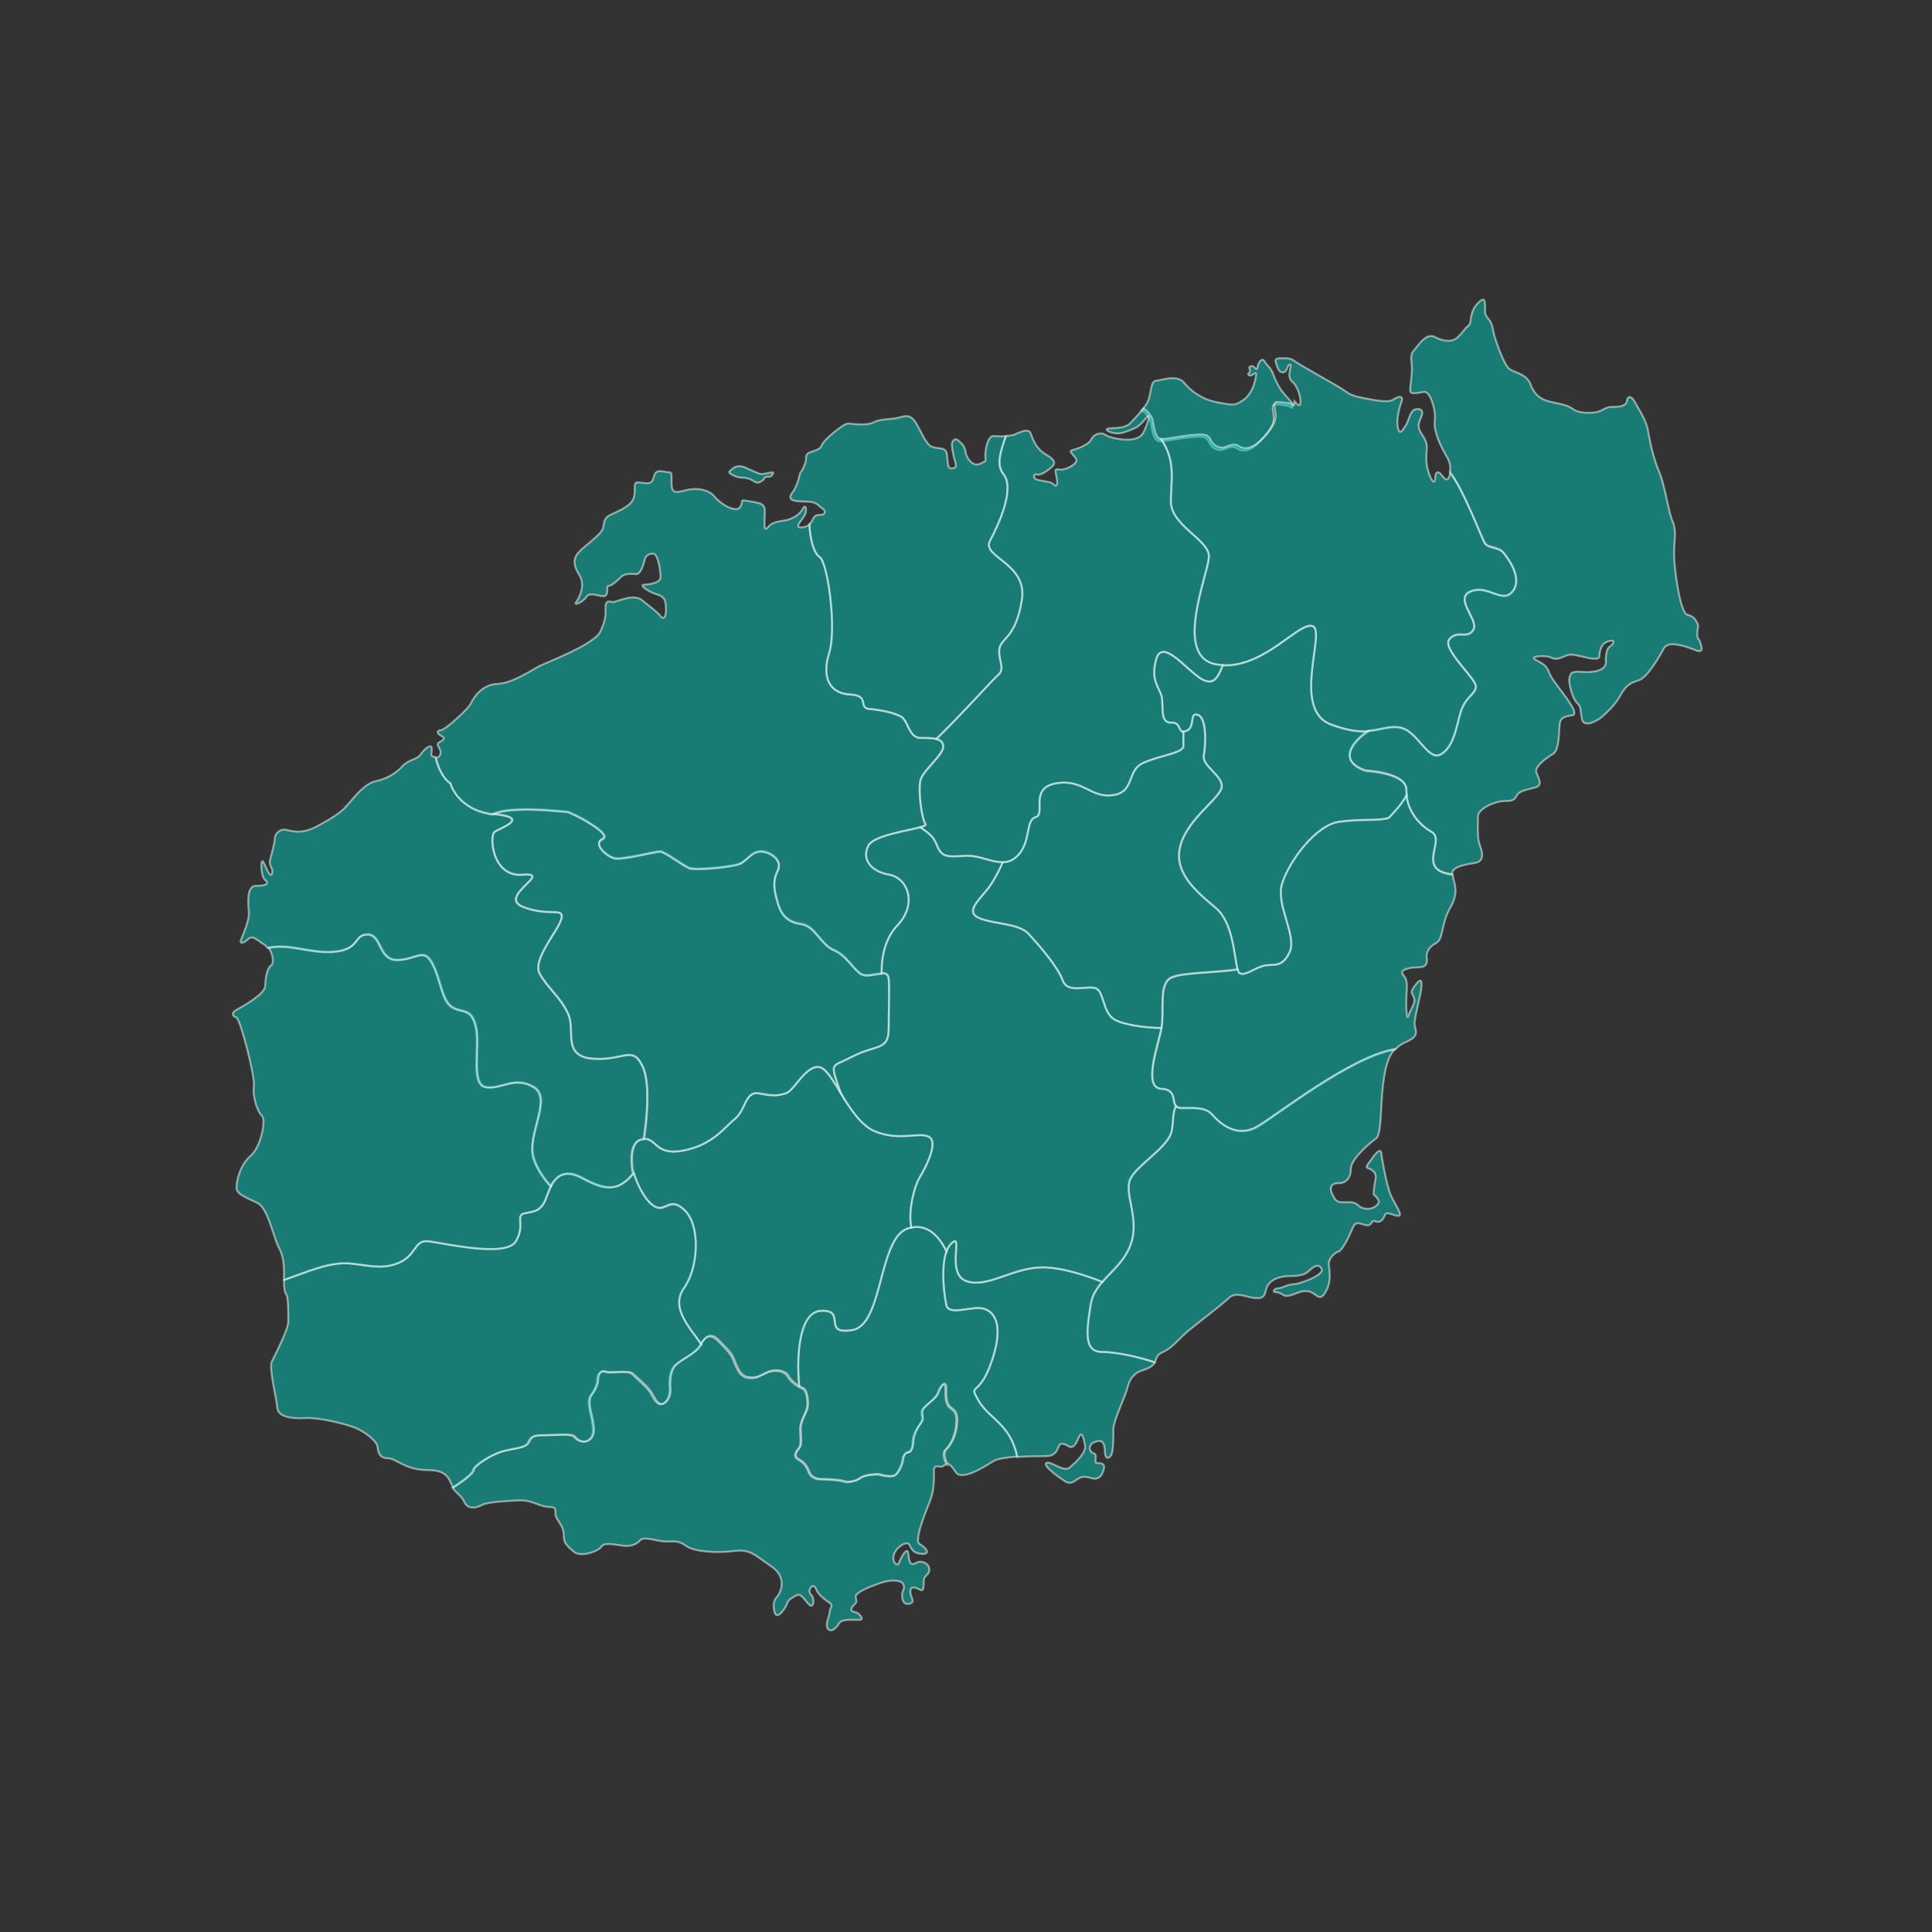 <?xml version="1.0" encoding="UTF-8" standalone="no"?><!-- Generator: Adobe Illustrator 18.0.0, SVG Export Plug-In . SVG Version: 6.00 Build 0)  --><svg xmlns="http://www.w3.org/2000/svg" xmlns:xlink="http://www.w3.org/1999/xlink" contentScriptType="text/ecmascript" zoomAndPan="magnify" contentStyleType="text/css" id="图层_1" mapName="海南省" mapType="省市地图" enable-background="new 0 0 1000 1000" version="1.1" xml:space="preserve" preserveAspectRatio="xMidYMid meet" viewBox="0 0 1000 1000" x="0px" y="0px">
<rect x="0" y="0" width="1000" height="1000" fill="#333333" stroke="none"/>
<path fill="#01c7b6" d="M489.5,750.3c3-2.8,5-8.5,5.3-12  c0.4-3.5,0.6-7.1-2.5-9.1c-3.1-1.9-3-5.9-3-10.5c0-4.6-2.8-1.3-4,2.3s-7,6.4-8.1,9c-1.1,2.5,1.3,3.9-1,6.9c-2.2,3-3.9,6.9-3.9,9.3  s-0.8,5.6-2.3,5.6s-2.9,1.9-3,3.9c-0.1,1.9-1.6,5.6-3.5,7.6c-1.9,2.1-9.1-0.1-9.1-0.1s-6.7,0-9.2,1.9s-6.8,2.5-8.6,1.8  s-7.6-1.1-11.1-1.1c-3.5,0-6-1-7.1-4c-1.1-3-2.3-4.5-5.3-6.3c-3-1.8-1.1-4,0.4-5.9c1.4-1.9,0.6-5.8,0.6-9.9s3.1-8.3,3.6-11  c0.5-2.8,0-9.1-2.5-10c-2.5-1-6-3.4-7.5-6.1c-1.4-2.8-6.8-4.2-11.6-1.7c-5,2.5-5.9,2.8-9.5,2.2c-3.6-0.5-5.4-4.7-7-9  c-1.6-4.1-4.6-6.5-8.3-10.3c-3.6-3.6-6.4-2.3-8.9,2.3s-9.4,7.1-12.8,10.3c-3.4,3-3.4,9.1-3.1,12.6c0.1,3.5-1.1,6.4-3.5,7.6  s-4.3-1.8-6-5.1c-1.8-3.4-7.8-8.1-9.9-10.3c-2.1-2.1-11.5-0.1-14-1.1s-4,1.5-4,3.6c0,2.3-1,5.4-3.4,8.5c-2.4,3,0,9.7,0.4,12.2  s1.9,7.9-1,10.5c-2.8,2.6-6.6,0.8-7.9-1.1c-1.4-1.9-9.6-0.9-16.1-0.9s-6.6,1.3-8,3.9c-1.5,2.6-5.5,2.6-12,4.1  c-6.6,1.5-16,7.6-16.4,10.1c-0.4,2.4-9.3,8.1-10.6,9c0.1,0.1,0.1,0.3,0.3,0.4c3,3.5,4.4,3.8,6.1,7.3c1.6,3.5,5.9,3,8.9,1.3  c3-1.6,11.8-2,19-2.4s10.8,3.4,15.9,3.4s2,2.8,3.9,5.9s3.6,5.1,3.6,8.9s1.5,5.1,5.1,8.3s12.9-0.1,14.4-2.6s8.5-0.7,11.4-0.4  c3,0.4,6.6-0.4,8.6-2.8c2-2.4,9.1,0.6,13.3,0.6c4.1,0,6.6-0.7,10.6,2.3c4,3,16.1,3.8,24.6,2.6c8.5-1.1,10.9,2.1,19.6,8.1  c8.8,6,4,14.4,2.8,15.6s-2.5,3.5-1.3,8c1.3,4.5,5.9-2.4,6.5-4.5c0.6-2.1,2.4-2.8,4.9-4.3c2.5-1.4,4.6,3.3,6.8,5.1s2.5-3.5,1-5  c-1.5-1.5-1.3-2.9-0.5-4c0.8-1.1,2-1.6,3.1,1.3c1.1,2.9,6,6,7.2,6.9c1.3,0.9-0.4,2.4-0.5,4.5c-0.1,2.1-2.4,6.1-1,8.4  s4.4,0.1,5.9-2.6c1.5-2.8,8.1-1.6,10.8-1.9c2.6-0.1-0.8-3.8-2.3-3.9s-3.4-1.1-1-3.5c2.4-2.4,1.3-2.1,1.1-4.6  c-0.1-2.5,9.8-6.1,14.3-7.5s9.8-1,10.5,1.4s-0.9,3.1-0.8,5.5s0.8,5,3.9,4.3c3.3-0.9,0.4-3.2,0.4-6.3c0-3.1,2.8-2.1,4.7-1.1  c2,1,2.2,0,2.2-3.9c0-3.9,2.9-3.2,2.9-6.4s-4-5-6.8-3.5c-2.6,1.5-3.6,0.5-4-4.4c-0.4-4.9-4,2-4.9,4.4c-0.9,2.4-4-0.7-2.5-4.6  c1.5-3.9,6.9-7.1,8-4.6s2.2,4.5,6.8,4.6c4.5,0.1,1.1-3.8-1.6-5.1c-2.8-1.4,2-14,5-21.3c3-7.3,2.3-13.3,2.4-17c0.3-3.8,3.3-0.6,5-2.2  c0.6-0.5,1.1-0.8,1.6-0.6C488.6,755.6,487.5,752,489.5,750.3z" id="path0" opacity="0.5" stroke="#FFFFFF" name="三亚市" stroke-miterlimit="10"/>
<path fill="#01c7b6" d="M595.8,219.4c0.5,4,1.6,8.9,4.3,9  c2.8,0.1,13.3-2,16.5-2.1s7.4-1.3,9,2.3s4.4,4.4,6.4,4.3c2-0.1,5.8-2.7,8.1-0.9c2.5,1.8,6.4,2.1,11.5-2.9s7.8-9.4,7.8-12.7  c-0.1-3.4-2-7.6,1.3-7.1c3.3,0.4,6.5,0.4,7.6,1.6c0.6,0.6,0.8-0.8,0.8-2c-1.1-1.3-2.5-2.9-3.6-4.1c-2.8-2.9-5-7-6.4-10.9  c-1.4-3.9-3.6-4.9-4.6-6.9c-1-2-3,0-3.6,2.9c-0.5,2.9-1.3-0.4-2.8-0.4c-1.5,0-1.5,0.9-1.5,0.9s1,1.8-0.1,2.6  c-1.1,0.9,0.1,1.6,1.3,1.3c1-0.4,3-2.9,2.2,0.9c-0.7,3.9-2.5,9.3-6.8,12.1s-5.3,2.4-13.3,0.9c-7.9-1.5-13.6-5.9-17-10.1  c-3.4-4.4-11.8-1.3-14.6-1c-2.9,0.1-2.5,7.3-4.1,10.5c-0.6,1.4-1.8,3.1-3.3,5C592.6,213.4,595.3,215.6,595.8,219.4z" id="path1" opacity="0.5" stroke="#FFFFFF" name="海口市" stroke-miterlimit="10"/>
<path fill="#01c7b6" d="M606,259.3c-0.3,12.7,19.7,20,19.7,28.7  s-19,52.3,4.1,56c23.2,3.7,42.2-22.3,49.5-20c7.3,2.3-11.3,43.3,9.7,51s25.7,0.3,35.3,1.7c9.7,1.3,14.7,18.3,22,13.7  c7.3-4.7,8-18,10.7-24s6.3-6.7,7-10.7S746,336,750.3,331c4.3-5,9,0.3,12.3-4.7c3.3-5-10.3-16.3-1.3-20c9-3.7,16.3,6.7,21.7,0  c5.3-6.7-2-16.7-4.7-20c-2.7-3.3-8-2.3-9.7-5c-1.5-2.5-11.4-28.6-18-36.6c0,0.3-0.1,0.6-0.2,0.9c-1,4.6-2.9,2-4.5,0  c-1.6-2-2.9-1.4-3,1.5c-0.1,2.9-1.1,3.4-2.9-1c-1.8-4.4-2-8.8-1.5-13.5c0.5-4.9-2.9-7.5-3.9-10.4c-1-2.9,0.6-4.9,1.3-7.1  s0-3.8-3-3.3c-3,0.4-3.5,5.6-5.3,8.4c-1.8,2.8-3.1,5.1-4,1.4c-1-3.8,0.5-10.1,1.8-13.6s-1.8-2.9-4-1.3c-2.3,1.6-6.5,1.1-14.9-0.5  c-8.5-1.6-8.5-2.8-12.5-5.3c-4.1-2.5-21.9-12.4-24.1-14.1c-2.1-1.8-5.4-1.4-8.1-1.3c-2.8,0.1-1.1,2.9-0.4,5.1  c0.9,2.3,3.1,2.8,4.1,1.4c1-1.3,1.1-3.5,2.4-3.3c1.1,0.3-2.3,6,0.9,8.8c3.3,2.8,4.6,8.9,4.3,11.5c-0.3,1.5-1.5,0.5-3.1-1.3  c0,1.3-0.1,2.6-0.8,2c-1.1-1.3-4.4-1.3-7.6-1.6c-3.3-0.5-1.4,3.8-1.3,7.1c0,3.4-2.6,7.7-7.8,12.7s-9,4.6-11.5,2.9  c-2.4-1.9-6.1,0.7-8.1,0.9c-2,0.1-4.8-0.8-6.4-4.3s-5.8-2.4-9-2.3s-13.8,2.3-16.5,2.1C608.3,238.7,606.3,246.7,606,259.3z" id="path2" opacity="0.5" stroke="#FFFFFF" name="琼山市" stroke-miterlimit="10"/>
<path fill="#01c7b6" d="M879.6,331.4c-2.4-2.4-0.1-6.9-0.8-8.3  s-1.6-4.1-5.4-4.9s-6.9-24.1-6.9-31.4s1.4-11.9-0.7-16.8c-2.3-4.9-3.8-18.1-7.1-26c-3.4-8-5-17.3-5.9-22.1c-0.9-4.9-6-12.4-6.9-14.3  c-0.9-1.9-3.4-3.4-3.8-0.1c-0.4,3.3-5.6,3.1-8.1,3.1s-4.7,1.9-7.1,2.6c-2.4,0.6-9.5,1-12.6-1.4s-7.8-2.9-12.1-3.9  c-4.4-1.1-7.9-3.3-9.9-8.8c-2-5.5-8-6.1-10.9-8c-2.9-1.9-7.8-16-8.4-19.3s-0.9-4.8-2.9-7.1c-2-2.4-1.3-3.6-1.4-7  c-0.3-3.4-1.1-3.1-3.1-1.4c-2,1.8-3.2,3.8-3.9,6.5s-0.2,4.8-2,6.1c-1.8,1.4-2.1,2.6-5,5.5s-7.5,2.4-12.1,0s-8.8,4.9-10.9,7.1  c-2.1,2.3-0.9,5.8-0.9,9.4s-0.8,8-0.9,11c-0.1,3,4.8,1,7.6,1c2.9,0,5.9,9.8,5.1,14.9c-0.7,5.1,3,13,5.3,16.9  c2.1,3.6,3.2,5.7,2.6,9.7c6.6,8.1,16.5,34.2,18,36.6c1.7,2.7,7,1.7,9.7,5c2.7,3.3,10,13.3,4.7,20c-5.3,6.7-12.7-3.7-21.7,0  c-9,3.7,4.7,15,1.3,20c-3.3,5-8-0.3-12.3,4.7c-4.3,5,14.3,20.7,13.7,24.7s-4.3,4.7-7,10.7s-3.3,19.3-10.7,24  c-7.3,4.7-12.3-12.3-22-13.7c-5.7-0.8-9.7,1.4-16.3,1.8c-7.9,5.4-16,15.5-1.1,20.5c0,0,21.3,1,21,10s5.3,17.3,13,21.7  c7.7,4.3-8.6,19.8,10.9,22.1c-0.5-4.1,7.5-5.1,12-5.9c4.5-0.8,3.8-5.1,2.3-9s-1-10.5-1-14.9s9.3-8.1,13.8-8.1c4.5,0,4.9-0.5,6.5-3.1  c1.5-2.5,5.9-2.8,9.6-4s1.6-4.3,0.4-7.4c-1.4-3.2,5.1-7.8,8.6-9.9c3.5-2.1,2.9-13,3.5-16c0.6-3.1,2.9-3.4,6.5-4  c3.6-0.6-3.5-9.4-6.4-13.4c-3-4-4.6-6-5.9-9.3s-3.8-4.4-7-6.1c-3.3-1.8,5.5-2.5,8.6-0.9c3.1,1.5,5.8-0.8,8.6-1.5s8.1,1.4,12.5,1.9  c4.5,0.4,3.2-1,3.9-3.9s2-4.6,5.1-5.3c3.1-0.5,1.7,1.8,0.1,2.8c-1.6,1-2.4,4.1-2.2,8.3c0,4.1-5.9,5.4-12,5c-6.1-0.4-5.9,0.3-6.8,2.8  c-0.9,2.5,1.7,11.4,3.9,13.3s1.5,3,2.5,8.3c1.1,5.1,8.8,0.4,10.9-1.6c2.1-2,6-5.3,9-10.6c2.9-5.3,5.1-6.5,9.6-7.9  c4.5-1.5,10.6-12.3,13-16.6c2.4-4.4,12.4-0.5,16.5,1.1C882.1,338.3,880.8,334.5,879.6,331.4z" id="path3" opacity="0.5" stroke="#FFFFFF" name="文昌市" stroke-miterlimit="10"/>
<path fill="#01c7b6" d="M620.7,350.7c-7.7-5.3-19.3-20.3-22.3-9.3  s1.6,14.3,2.8,19c1.2,4.7-1.1,14,4.9,13.7s3,6.3,8,4.3s1.3-10,6-8.3s4,16,3,21.1c-1,5.2,10,10.5,9.3,16.2c-0.7,5.7-17.3,16-21.3,30  s7.7,23.7,18.3,32.7c10.7,9,9.3,32.3,12.3,33.7c3,1.3,6.3-2,11.7-3.7c5.3-1.7,9.7,1.7,14-7c4.3-8.7-7.3-24.7-3.7-36  c3.7-11.3,17.4-30,29.3-31.7c12-1.7,20-0.3,25.7-2c0,0,5.7-5.3,9.4-11.7c-0.1-0.9-0.1-1.8-0.1-2.6c0.3-9-21-10-21-10  c-14.9-5.1-6.8-15.1,1.1-20.5c-4.6,0.3-10.5-0.3-19.1-3.5c-21-7.7-2.3-48.7-9.7-51c-7-2.2-24.7,21.4-46.4,20.3  C630.1,351.7,627.5,355.4,620.7,350.7z" id="path4" opacity="0.5" stroke="#FFFFFF" name="定安县" stroke-miterlimit="10"/>
<path fill="#01c7b6" d="M751.9,452.8c-19.5-2.3-3.2-17.8-10.9-22.1  c-6.9-3.9-12.2-11.1-12.9-19c-3.7,6.3-9.4,11.7-9.4,11.7c-5.7,1.7-13.7,0.3-25.7,2c-12,1.7-25.7,20.3-29.3,31.7  c-3.7,11.3,8,27.3,3.7,36c-4.3,8.7-8.7,5.3-14,7c-5.3,1.7-8.7,5-11.7,3.7c-0.5-0.2-0.8-0.9-1.1-2c-9.3,1.7-29.3,1.5-34.5,4.4  c-6.5,3.5-3.3,17-4.9,26s-9.9,31,0,31.5s3.4,10,10.4,10s12.5-0.5,16,3.5s12.5,12.5,23.5,6c10.4-6.1,48.3-36.2,71-39.9  c1.4-1.6,3.1-2.9,5.3-3.8c8.3-3.6,4.8-5.9,4.8-9.8c0-3.9,3.5-15.4,3.6-19.8s-2.1-1.6-3.9,0.9c-1.7,2.5-1.5,2.6-0.1,5.4  c1.3,2.8-1.8,6.1-2.8,9.6c-1,3.4-1.4-6.4-0.9-12.6c0.4-6.4-0.4-6.5-2-8.9c-1.8-2.4,3.4-3.6,7.9-3.6c4.5,0,4.8-2.3,4.5-5  c-0.4-2.6,1-5.6,4.9-7.6c3.8-2.1,2.5-10.3,7.4-18.5C755.5,461.2,752.4,456.9,751.9,452.8z" id="path5" opacity="0.5" stroke="#FFFFFF" name="琼海县" stroke-miterlimit="10"/>
<path fill="#01c7b6" d="M719.5,617.7c-1.9-5.3-4.1-16.8-4.5-20.6  c-0.4-3.9-3.9,1.1-6.5,4.8c-2.6,3.6,0,2,2.3,4.3c2.4,2.3,0.7,4.6,0.4,8.9c-0.4,4.3-0.5,2.4,1.1,4.4c1.6,2,2,3-0.1,4.7  c-2.1,1.9-6.5,2.1-8.9-0.1c-2.4-2.2-3.9-1.8-7.8-1.8c-3.9,0-4.4-1.1-6-4.4c-1.6-3.3-0.1-5.6,3.1-5.5c3.3,0.3,6.6-2.1,6.6-7.3  c0-5.3,10-13.6,13-15.8c3-2.1,2.3-16.8,3.6-27.4c1-7.8,2.2-14.5,6.1-18.9c-22.7,3.7-60.6,33.8-71,39.9c-11,6.5-20-2-23.5-6  s-9-3.5-16-3.5c-1.4,0-2.2-0.4-2.8-1c-1.9,3.8-1.1,6.9-2.2,12.8c-1.5,8.1-16.5,16.6-21,24.1s4.5,20,0,34s-19,19-21,32  s-4,24.5,6,24.5c7.9,0,20.8,3.1,27.2,5.4c0.1-0.1,0.2-0.2,0.2-0.4c1.4-3,1-3.6,5-5.4c4-1.9,8.6-7.6,12.3-10.6c3.6-3,17.2-13.4,21-17  s9.6,0,14,0.1c4.4,0.3,4.5-1.9,5.4-5c0.9-3.1,4.6-6.4,12.3-6.4c7.6,0,8.9-2,10.4-3.3c1.5-1.4,4.4-3.5,5.9-0.4s-11.4,7.9-14.5,7.9  s-5.6,2-8.1,2.1c-2.5,0.3-2.6,2-1.6,2s2.1,0,4.4,1.5c2.3,1.5,6.4-1.1,9.3-1.8c2.9-0.6,4.9-0.1,7.1,1.6c2.2,1.8,3.8,2.1,6-2.5  c2.3-4.5,1.5-9.8,1.1-12.9s2.9-6.3,5-6.9s5.5-7.9,7.3-12.1c1.7-4.3,4.1-2,7.2-1.5c3,0.5,2.4-3.1,4.5-2.1s3.9-0.3,4.9-2.9  c0.9-2.6,3.3-0.3,6.8,0.1S721.5,623,719.5,617.7z" id="path6" opacity="0.5" stroke="#FFFFFF" name="万宁市" stroke-miterlimit="10"/>
<path fill="#01c7b6" d="M538.5,656c-15,0.5-28,11-38.5,7s-1-25.5-7.5-19.5  s-4,26-2.7,32c1.3,6,13.7,0,19.7,2s10,9.5,3.5,27.9s-12,10.1-6.5,19.6c5.5,9.5,16.5,12,19.9,29.1c6.3-0.4,12.8-0.4,14.9-0.4  c3.6,0,5.5-1.6,6.5-4.6c1-3,3.4-1.6,5.6-0.4c2.3,1.3,3.8-1.9,5.1-5c1.4-3.1,2.4,0.4,3.1,4.3c0.8,3.8-4.5,8.6-7.8,11.5  c-3.3,2.9-9.8-3.5-12.1-2.3c-2.5,1.3,7.6,8.4,10.1,9.8c2.5,1.4,4.1-0.3,6.1-1.5s3.3-1.5,7.1-0.4c3.9,1.1,5.4-1.5,6.3-4.5  c0.8-2.9-1-3.3-3-3.3s-1.1-1.5-1.1-3.5c0-2-1.9-1.1-2.8-2.9s-0.1-4.3,3.8-5s3.5,4,3.8,6.6c0.3,2.6,1.8,2.6,3,0.9  c1.4-1.8,1.3-10.1,1.3-13.9c0-3.9,6.5-17.6,7.3-21.3c0.8-3.6,3-7.1,6.4-8.4c3.2-1.2,6.3-2,7.8-4.6c-6.3-2.3-19.3-5.4-27.2-5.4  c-10,0-8-11.5-6-24.5c0.7-4.8,3.1-8.4,6.1-11.9C563.5,660.7,549.3,655.6,538.5,656z" id="path7" opacity="0.5" stroke="#FFFFFF" name="陵水黎族自治县" stroke-miterlimit="10"/>
<path fill="#01c7b6" d="M469.5,636c-15,5.5-12.5,50-28.5,52.5  s-2.5-10.5-16-10c-11.6,0.4-12.9,23.8-11.4,38.9c0.7,0.4,1.4,0.7,2,1c2.5,0.9,3,7.3,2.5,10s-3.6,6.9-3.6,11s0.8,8-0.6,9.9  c-1.5,1.9-3.4,4.1-0.4,5.9c3,1.8,4.1,3.3,5.3,6.3c1.1,3,3.6,4,7.1,4s9.3,0.4,11.1,1.1c1.9,0.7,6.1,0.1,8.6-1.8s9.3-1.9,9.3-1.9  s7.2,2.3,9.1,0.1c1.9-2,3.4-5.8,3.5-7.6c0.1-2,1.5-3.9,3-3.9s2.3-3.3,2.3-5.6s1.6-6.3,3.9-9.3c2.3-3-0.1-4.4,1-6.9  c1.1-2.6,6.9-5.5,8.1-9s4-6.9,4-2.3c0,4.6-0.1,8.6,3,10.5c3.1,2,2.9,5.6,2.5,9.1c-0.3,3.5-2.3,9.3-5.3,12c-2,1.8-0.7,5.4,0.3,7.5  c1.1,0.1,2.5,1.6,4.5,4.6c3,4.5,14.6-2.8,19.4-5.8c2.2-1.3,7.1-2,12.3-2.4C523,737,512,734.5,506.5,725c-5.5-9.5,0-1.2,6.5-19.6  s2.5-25.9-3.5-27.9s-18.3,4-19.7-2c-1.1-5-3-19.5,0.1-27.8C487.5,642.5,481,631.8,469.5,636z" id="path8" opacity="0.5" stroke="#FFFFFF" name="保亭黎族苗族自治县" stroke-miterlimit="10"/>
<path fill="#01c7b6" d="M476,609.5c2.5-4,10-18,5-21s-15.5,2.5-28.5-3.1  c-13-5.6-21-30.9-28-32.9s-13.5,12-17.5,13.3c-4,1.3-6.5,1.7-14,0.2s-7,8.5-12.5,13c-5.5,4.5-11.5,13.5-26.5,16.5s-14-6.5-21-6  s-6,12-5.5,15.5s5,15.5,11,19.2s8-5.7,16,2.3s7,29.5-0.5,40s3.5,21,8.9,29.2c2.5-4.5,5.3-5.9,8.9-2.3c3.6,3.8,6.6,6.1,8.3,10.3  c1.6,4.3,3.4,8.5,7,9c3.6,0.5,4.5,0.3,9.5-2.2c4.9-2.5,10.3-1,11.6,1.7c1.1,2.1,3.4,3.9,5.5,5.1c-1.5-15.1-0.2-38.4,11.4-38.9  c13.5-0.5,0,12.5,16,10s13.5-47,28.5-52.5c0.8-0.3,1.5-0.5,2.2-0.6C469.8,626.2,473.7,613.1,476,609.5z" id="path9" opacity="0.5" stroke="#FFFFFF" name="五指山市" stroke-miterlimit="10"/>
<path fill="#01c7b6" d="M301.5,609.5c-13-7-16.5,4.5-19,11s-6,6.5-11,7.5  s0.5,6-4.5,14.5c-5,8.5-37,1-45,0c-8-1-6,7.5-16.5,11.5s-20-1-30,0c-8.2,0.8-15,3.6-28.5,8.5c0,0.1,0,0.3,0,0.4  c0,3.9,0.1,5.4,1.3,7.3c1,1.8,0.9,10.3,0.9,14s-6.9,17.4-8.5,20.5c-1.6,3.3,2.4,18.9,2.8,23.9c0.4,5,7.8,5.8,14.6,5.4  s19.8,2.8,25.2,4.8c5.5,2,12,7.4,12.1,10.1c0.3,2.8,1.1,5.9,5.4,5.9c4.3,0,8.8,6.1,20.5,6.1c11.4,0,10.8,5.5,13.4,9  c1.4-0.9,10.3-6.6,10.6-9c0.4-2.5,9.8-8.6,16.4-10.1c6.5-1.5,10.5-1.5,12-4.1c1.4-2.6,1.5-3.9,8-3.9s14.8-1,16.1,0.9  c1.3,1.9,5.1,3.8,7.9,1.1c2.9-2.6,1.4-8,1-10.5s-2.8-9.3-0.4-12.3c2.4-3.1,3.4-6.3,3.4-8.5c0-2.1,1.5-4.6,4-3.6s11.9-1,14,1.1  c2.1,2.1,8.1,6.9,9.9,10.3s3.6,6.4,6,5.1s3.6-4.1,3.5-7.6c-0.3-3.5-0.3-9.6,3.1-12.6c3.4-3.1,10.3-5.8,12.8-10.3  c-5.4-8.2-16.4-18.7-8.9-29.2s8.5-32,0.5-40s-10,1.5-16-2.3c-5.1-3.2-9.1-12.3-10.5-17.1C320.1,616.8,313.5,616,301.5,609.5z" id="path10" opacity="0.5" stroke="#FFFFFF" name="乐东黎族自治县" stroke-miterlimit="10"/>
<path fill="#01c7b6" d="M276.5,562.5c-10-6-17,1.5-24.9,0  c-7.9-1.5-2.6-21.5-5.1-31.5s-7-6.5-12.4-10s-5.6-14-10.1-22.5s-8-2-18-1.8c-10,0.2-8-13.2-15.5-13.2s-3.5,8-18,9  c-12.3,0.8-22-4.4-33.5-2.1c2.1,3,3.1,8,1.3,9.3c-2.4,1.8-2.8,6.9-3.1,10.9c-0.4,4.1-11.5,10.3-14.6,12c-3.1,1.6-2.4,3.3-0.3,4  s9.9,31.1,9.1,35.8c-0.8,4.8,1.8,13.1,4.1,15.1c2.4,2.1-0.4,16.1-5.8,20.8c-5.4,4.5-7.3,12.9-7.3,16.4c0,3.6,5.4,5.2,10.9,8  c5.5,2.7,8.3,18.3,11.3,23.6c2.8,5.2,2.4,12.3,2.4,16.2c13.5-4.8,20.3-7.7,28.5-8.5c10-1,19.5,4,30,0s8.5-12.6,16.5-11.5  c8,1,40,8.5,45,0c5-8.5-0.5-13.5,4.5-14.5s8.5-1,11-7.5c0.8-2,1.6-4.5,2.8-6.7c-3.3-3.6-6.9-8.5-8.8-14.3  C272.5,587.5,286.5,568.5,276.5,562.5z" id="path11" opacity="0.5" stroke="#FFFFFF" name="东方市" stroke-miterlimit="10"/>
<path fill="#01c7b6" d="M332.7,552.3c-5.3-11.7-10-3-26-4.3  s-8.7-14.7-12.7-23.3c-4-8.7-10.7-13.3-14.7-20.7c-4-7.4,10-22.6,11.3-28.6c1.3-6-6.7-0.7-20-6c-13.3-5.3,16-18,0-16.6  s-17.3-20.1-14.7-22.1s19.3-7.3,0-9.3s-22.9-16.2-22.9-16.2c-3.8-2.2-6.5-8.5-7.6-13.3c-0.2,0-0.3,0-0.5-0.1c-2.5-0.6-1.4-1-1.4-4.2  s-3.9,0.1-5.8,2.9s-6.1,2.5-9.3,6s-8,6.6-13.8,7.8c-5.8,1.1-11.4,8.5-14.9,12.5c-3.5,4.1-8.5,7-15.6,10.9  c-7.3,3.8-11.5,2.9-15.5,1.9c-4-1-6.4,2.3-6.4,4.6c0,2.4-1.9,8.5-2.5,11.3c-0.6,2.8,1.9,3.8,1.1,6.6c-0.9,2.9-3-3.2-4.5-6  c-1.5-2.6-1.5,7.6,1,9.5s0,2.9-4.9,2.9c-4.8,0-4,9.1-3.6,13.4c0.4,4.2-2.8,11.4-3.9,14.1c-1.3,2.8,1.3,2.4,3.6,0  c2.4-2.2,4.9,1,8.1,2.8c0.7,0.4,1.4,1.1,2,1.9c11.5-2.3,21.3,2.9,33.5,2.1c14.5-1,10.5-9,18-9s5.5,13.4,15.5,13.2  c10-0.2,13.5-6.7,18,1.8s4.8,19,10.1,22.5s9.9,0,12.4,10s-2.9,30,5.1,31.5c7.9,1.5,14.9-6,24.9,0s-4,25,0,37  c1.9,5.8,5.6,10.7,8.8,14.3c2.7-5.1,7.2-9.1,16.2-4.3c12,6.5,18.6,7.3,26.5-2.4c-0.3-0.9-0.4-1.6-0.5-2.1c-0.5-3.5-1.5-15,5.5-15.5  c0.1,0,0.2,0,0.4,0C334.6,580.7,336.7,561.2,332.7,552.3z" id="path12" opacity="0.5" stroke="#FFFFFF" name="昌江黎族自治县" stroke-miterlimit="10"/>
<path fill="#01c7b6" d="M441,547c12.5-6.5,19-3,19-14.5s0.5-20,0-26  s-9.7-0.1-14.1-2.5c-4.4-2.5-7.3-9.5-14.3-12.5c-7-3-9.5-12.5-17-13.5s-10.5-5.5-12-11s-3-10.5,0-16.5s-5-10.5-9.5-10  s-6.5,5-10.5,6.5s-22.5,3.5-26,2s-12.5-8.6-15-8.5S322,445,318,444s-11.5-7.5-6-10s-16.5-14-18.5-14c-1.8,0-28-3.5-38.6,1.2  c0.4,0,0.7,0.1,1.1,0.1c19.3,2,2.7,7.3,0,9.3s-1.3,23.5,14.7,22.1s-13.3,11.3,0,16.6c13.3,5.3,21.3,0,20,6  c-1.3,6-15.3,21.3-11.3,28.6c4,7.4,10.7,12,14.7,20.7c4,8.7-3.3,22,12.7,23.3s20.7-7.4,26,4.3c4.1,8.9,1.9,28.4,0.7,37.2  c6.6-0.1,5.9,9,20.6,6c15-3,20.9-12,26.5-16.5c5.5-4.5,5-14.5,12.5-13s10,1.2,14-0.2c4-1.3,10.5-15.3,17.5-13.3  c3.2,0.9,6.6,6.7,10.6,13.2C429.5,549.1,429.9,552.8,441,547z" id="path13" opacity="0.5" stroke="#FFFFFF" name="白沙黎族自治县" stroke-miterlimit="10"/>
<path fill="#01c7b6" d="M377.6,244c1.3-1,3.4-4.4,9-1.6  c5.8,2.6,6.4,3.1,8.6,2.9c2.2-0.3,5.6-1.4,5-0.3c-0.5,1.1-1.4,2-2.9,1.8s-1.8,1-1.8,1s-2.4,3.3-5.1,1.4s-5.4-2-7.1-2  S376.4,244.9,377.6,244z M464.5,479c10.5-11,5.5-24.5-4.3-26.3s-14.2-8.3-10.7-15c3.5-6.8,31.5-8.7,29.5-11.2s-4-18-2.5-23  s12-13,11.7-17.3s-5.7-4.2-11.7-4.2s-6.5-9-10-11s-10.5-3.5-16.5-4s0.5-7-10-7.5s-14.8-8.7-10.8-21.5s-0.8-47.2-5-49.7  c-3.3-2-5.1-11-5.2-16.9c-1.4,1.2-3.3,1.8-5.2,1.5c-2.6-0.5,2.8-4.9,3.3-7.8c0.4-2.9-0.5-4-1.8-1.4s-5.1,4.8-8.1,5.5  s-7.3,0.6-9.5,3.5c-2.4,3-2-0.9-1.9-6.1c0.3-5.3-0.3-5.9-7-7c-6.9-1.1-3.6-1-5.5,2.6s-9.8-0.8-13.4-5.1s-10.4-4.8-16.3-3  c-5.8,1.6-6-0.4-6-5.5s0.1-3.8-3.3-4.4s-5-0.8-6,3c-0.9,3.9-3.9,2.9-7.5,2.5s-1.6,2.9-2.6,7.4c-1,4.6-7.3,7-11,8.8  c-3.8,1.6-4.5,3-4.9,6.8c-0.4,3.8-9.7,9.6-13,13.4c-3.2,3.9-2,7.3,0.8,12c2.8,4.6,0,11-1.8,13.4s3.3,0.3,5.1-2.4s5-0.9,8.6-0.5  s1.6-5.4,2.8-5.3c1.1,0.3,4.5-2.4,6.5-4.5c2-2.1,5.4-1.8,7.8-1.6s3.8-4.4,4.5-7.1s2-3.5,4.5-3.5s3.8,8.9,3.8,12s-5.4,3.9-8.5,4  c-3,0.3,2.6,3.9,6.8,5.1c4.1,1.3,4.5,3.6,4.5,8s-1.6,5-2.9,3.1c-1.3-1.8-4.9-4.4-9.4-8.1c-4.5-3.9-13.9,1.3-15.5,0.9  c-1.8-0.4-3.5-0.8-3.5,2.8c0,3.4,0.5,5.6-2.6,12.4c-3.2,6.8-27.3,15.8-31.5,17.9c-4.1,2.1-14,9-22,9.3c-8,0.3-12.4,7.4-13.6,10.1  s-13,13.5-15.4,13.8c-2.3,0.3-2.5,1.6,0.3,3.1c2.6,1.5,0.1,2.3-1.4,3.3s-0.1,2.1,0.6,3.9c0.7,1.6-0.1,4.1-2.2,4  c1.1,4.8,3.8,11.1,7.6,13.3c0,0,3.4,13.6,21.7,16.1c10.6-4.7,36.9-1.2,38.6-1.2c2,0,24,11.5,18.5,14s2,9,6,10s21-3.5,23.5-3.5  s11.5,7,15,8.5s22-0.5,26-2s6-6,10.5-6.5s12.5,4,9.5,10s-1.5,11,0,16.5s4.5,10,12,11s10,10.5,17,13.5c7,3,10,10,14.3,12.5  c2.7,1.5,7.3-0.2,10.5-0.3C456.2,497.2,457.4,486.5,464.5,479z" id="path14" opacity="0.5" stroke="#FFFFFF" name="儋州市" stroke-miterlimit="10"/>
<path fill="#01c7b6" d="M517,349c3.5-3-1-9,0.5-14s8.5-5.5,11.5-24.5  s-21-22-16.5-30.5s13-27,7-34.5c-3.9-4.8-1.6-11.6,1.2-19.7c-2.4,0.1-5,0-6.6-0.1c-2.6-0.1-4.1,6.4-4.1,9.9s1.1,2.5-2.6,4.4  s-7-2.6-7.6-5.9s-1.3-3.8-3.4-5.8s-2.9-0.3-3.5,0.6s0.4,6.8,1.5,10.1c1.1,3.4-0.4,3.4-2.3,3.4s-1.4-4.5-2.1-7.8s-4.1-2.1-7.5-3.3  c-3.3-1-6-8.8-8.8-13c-2.9-4.3-5.9-2.8-9.1-2c-3.3,0.8-9.2,0.5-12.5,2.3c-3.1,1.8-10.8,0.8-13.1,0.6c-2.4-0.1-12.7,8.6-13.5,11  s-3.4,2.9-5,3.5c-1.6,0.6-3.4,0.9-3.3,3.3c0.3,2.4-2.5,7.5-2.9,7.6c-0.4,0.1-1.1,6.3-4,10.1c-3,3.8-0.4,4.9,6.3,4.9  c6.6,0,6.3,1.8,8.9,3.5c2.6,1.6,1.4,3.5-1.1,3.4c-2.4-0.1-3,0.9-4.1,3.1c-0.3,0.6-0.7,1.2-1.3,1.7c0.1,5.9,1.9,14.9,5.2,16.9  c4.2,2.5,9,36.8,5,49.7s0.3,21,10.8,21.5s4,7,10,7.5s13,2,16.5,4s4,11,10,11c3.1,0,6,0,8.2,0.5C496.9,370.7,514.4,351.2,517,349z" id="path15" opacity="0.5" stroke="#FFFFFF" name="临高县" stroke-miterlimit="10"/>
<path fill="#01c7b6" d="M485,437.7c2.5,6.3,5.5,5.8,15,5.3  s18.8,7.5,26.4,0.3s4.2-18.8,9.7-20.3s-3.5-15,10.5-17.5s18,7.8,29.5,6.1s7-12.6,15.5-16.6s21-5.2,21-8.8c0-1.4,0-4.3,0-7.5  c-2.9,0.1-1.2-5-6.5-4.7c-6,0.3-3.7-9-4.9-13.7c-1.2-4.7-5.8-8-2.8-19s14.7,4,22.3,9.3c6.8,4.7,9.4,1.1,12.2-6.4  c-1-0.1-2.1-0.1-3.1-0.3c-23.2-3.7-4.1-47.3-4.1-56s-20-16-19.7-28.7c0.3-12.7,2.3-20.7-4.9-31.8c-2.6-0.1-3.8-5-4.3-9  c-0.5-3.6-3.3-5.9-5-7c-2.1,2.8-4.8,5.6-6.5,7.4c-3,2.9-6.8,2.6-10.8,2.9c-4,0.3,0,2.4,3.1,2.6c3.1,0.3,7-1.5,9.6-2.6  c2.6-1.1,5-4,6.5-5.9s1.3,1.6-1.9,8.1c-3.2,6.4-17.3,2.9-19.8,1.1c-2.4-1.6-6.1-0.1-7.2,2.5c-1.1,2.6-7.5,5-9.9,5.5  c-2.3,0.6,1.4,2.6,2.2,4.9s-6,5.8-9,5.1s-1.4,2-1.1,4.9c0.4,2.9-0.1,4.5-1.5,2.9c-1.5-1.6-4.6-1.5-8-2.3c-3.4-0.8-2.5-3.3-1-2.9  c1.5,0.4,3.9-0.4,7.8-3.8s-1.8-5.6-4.5-7.6s-4.9-5.4-6.1-9.4s-6.5-0.6-9.1,0.3c-1.1,0.3-2.5,0.5-4,0.6c-2.8,8-5.1,14.9-1.2,19.7  c6,7.5-2.5,26-7,34.5s19.5,11.5,16.5,30.5S519,330,517.5,335s3,11-0.5,14c-2.6,2.2-20.1,21.7-32.3,33.5c2.1,0.5,3.4,1.6,3.6,3.7  c0.3,4.3-10.2,12.3-11.7,17.3s0.5,20.5,2.5,23c0.5,0.6-0.7,1.1-2.7,1.7C481.8,432.1,483.1,433,485,437.7z" id="path16" opacity="0.5" stroke="#FFFFFF" name="澄迈县" stroke-miterlimit="10"/>
<path fill="#01c7b6" d="M507.5,475.5c8,3,20,2.5,25,8s15,16.8,17.5,23.9  s12.5,2.6,17,4.1s3.5,12,9.5,16c4.5,3,17.1,4.6,24.6,4.6c0,0,0,0,0-0.1c1.6-9-1.6-22.5,4.9-26c5.2-2.8,25.3-2.6,34.5-4.4  c-1.7-6.1-2.2-24-11.2-31.6c-10.7-9-22.3-18.7-18.3-32.7s20.7-24.3,21.3-30c0.7-5.7-10.3-11-9.3-16.2c1-5.2,1.7-19.5-3-21.1  s-1,6.3-6,8.3c-0.6,0.2-1.1,0.4-1.5,0.4c0,3.1,0,6.1,0,7.5c0,3.7-12.5,4.8-21,8.8s-4,15-15.5,16.6s-15.5-8.6-29.5-6.1  s-5,16-10.5,17.5s-2,13-9.7,20.3c-2.3,2.2-4.8,3-7.4,3.1c-2.3,5.4-5.5,11.1-8.5,14.7C505.5,467,499.5,472.5,507.5,475.5z" id="path17" opacity="0.5" stroke="#FFFFFF" name="屯昌县" stroke-miterlimit="10"/>
<path fill="#01c7b6" d="M601.1,563.5c-9.9-0.5-1.7-22.4,0-31.4  c-7.5,0-20.1-1.6-24.6-4.6c-6-4-5-14.5-9.5-16s-14.5,3-17-4.1s-12.5-18.4-17.5-23.9s-17-5-25-8s-2-8.5,3-14.5  c3-3.6,6.2-9.2,8.5-14.7c-5.9,0.1-12.4-3.7-19-3.3c-9.5,0.5-12.5,1-15-5.3c-1.9-4.7-3.2-5.6-8.7-9.5c-6.9,1.9-24.1,4.3-26.8,9.5  c-3.5,6.8,0.9,13.3,10.7,15S475,468,464.5,479c-7.1,7.5-8.3,18.2-8.1,24.7c2-0.1,3.4,0.5,3.6,2.8c0.5,6,0,14.5,0,26s-6.5,8-19,14.5  c-11.1,5.8-11.5,2.1-5.9,18.7c4.8,7.8,10.3,16.6,17.4,19.7c13,5.6,23.5,0.1,28.5,3.1s-2.5,17-5,21c-2.3,3.6-6.2,16.7-4.3,25.9  c10.1-2.2,15.9,7.5,18.2,12.3c0.6-1.7,1.5-3.2,2.6-4.2c6.5-6-3,15.5,7.5,19.5s23.5-6.5,38.5-7c10.8-0.4,25,4.7,32.1,7.6  c5.2-6,12-11.2,14.9-20.1c4.5-14-4.5-26.5,0-34s19.5-16,21-24.1c1.1-6,0.3-9,2.2-12.8C606.4,570.1,609.1,563.9,601.1,563.5z" id="path18" opacity="0.5" stroke="#FFFFFF" name="琼中黎族苗族自治县" stroke-miterlimit="10"/>
</svg>
